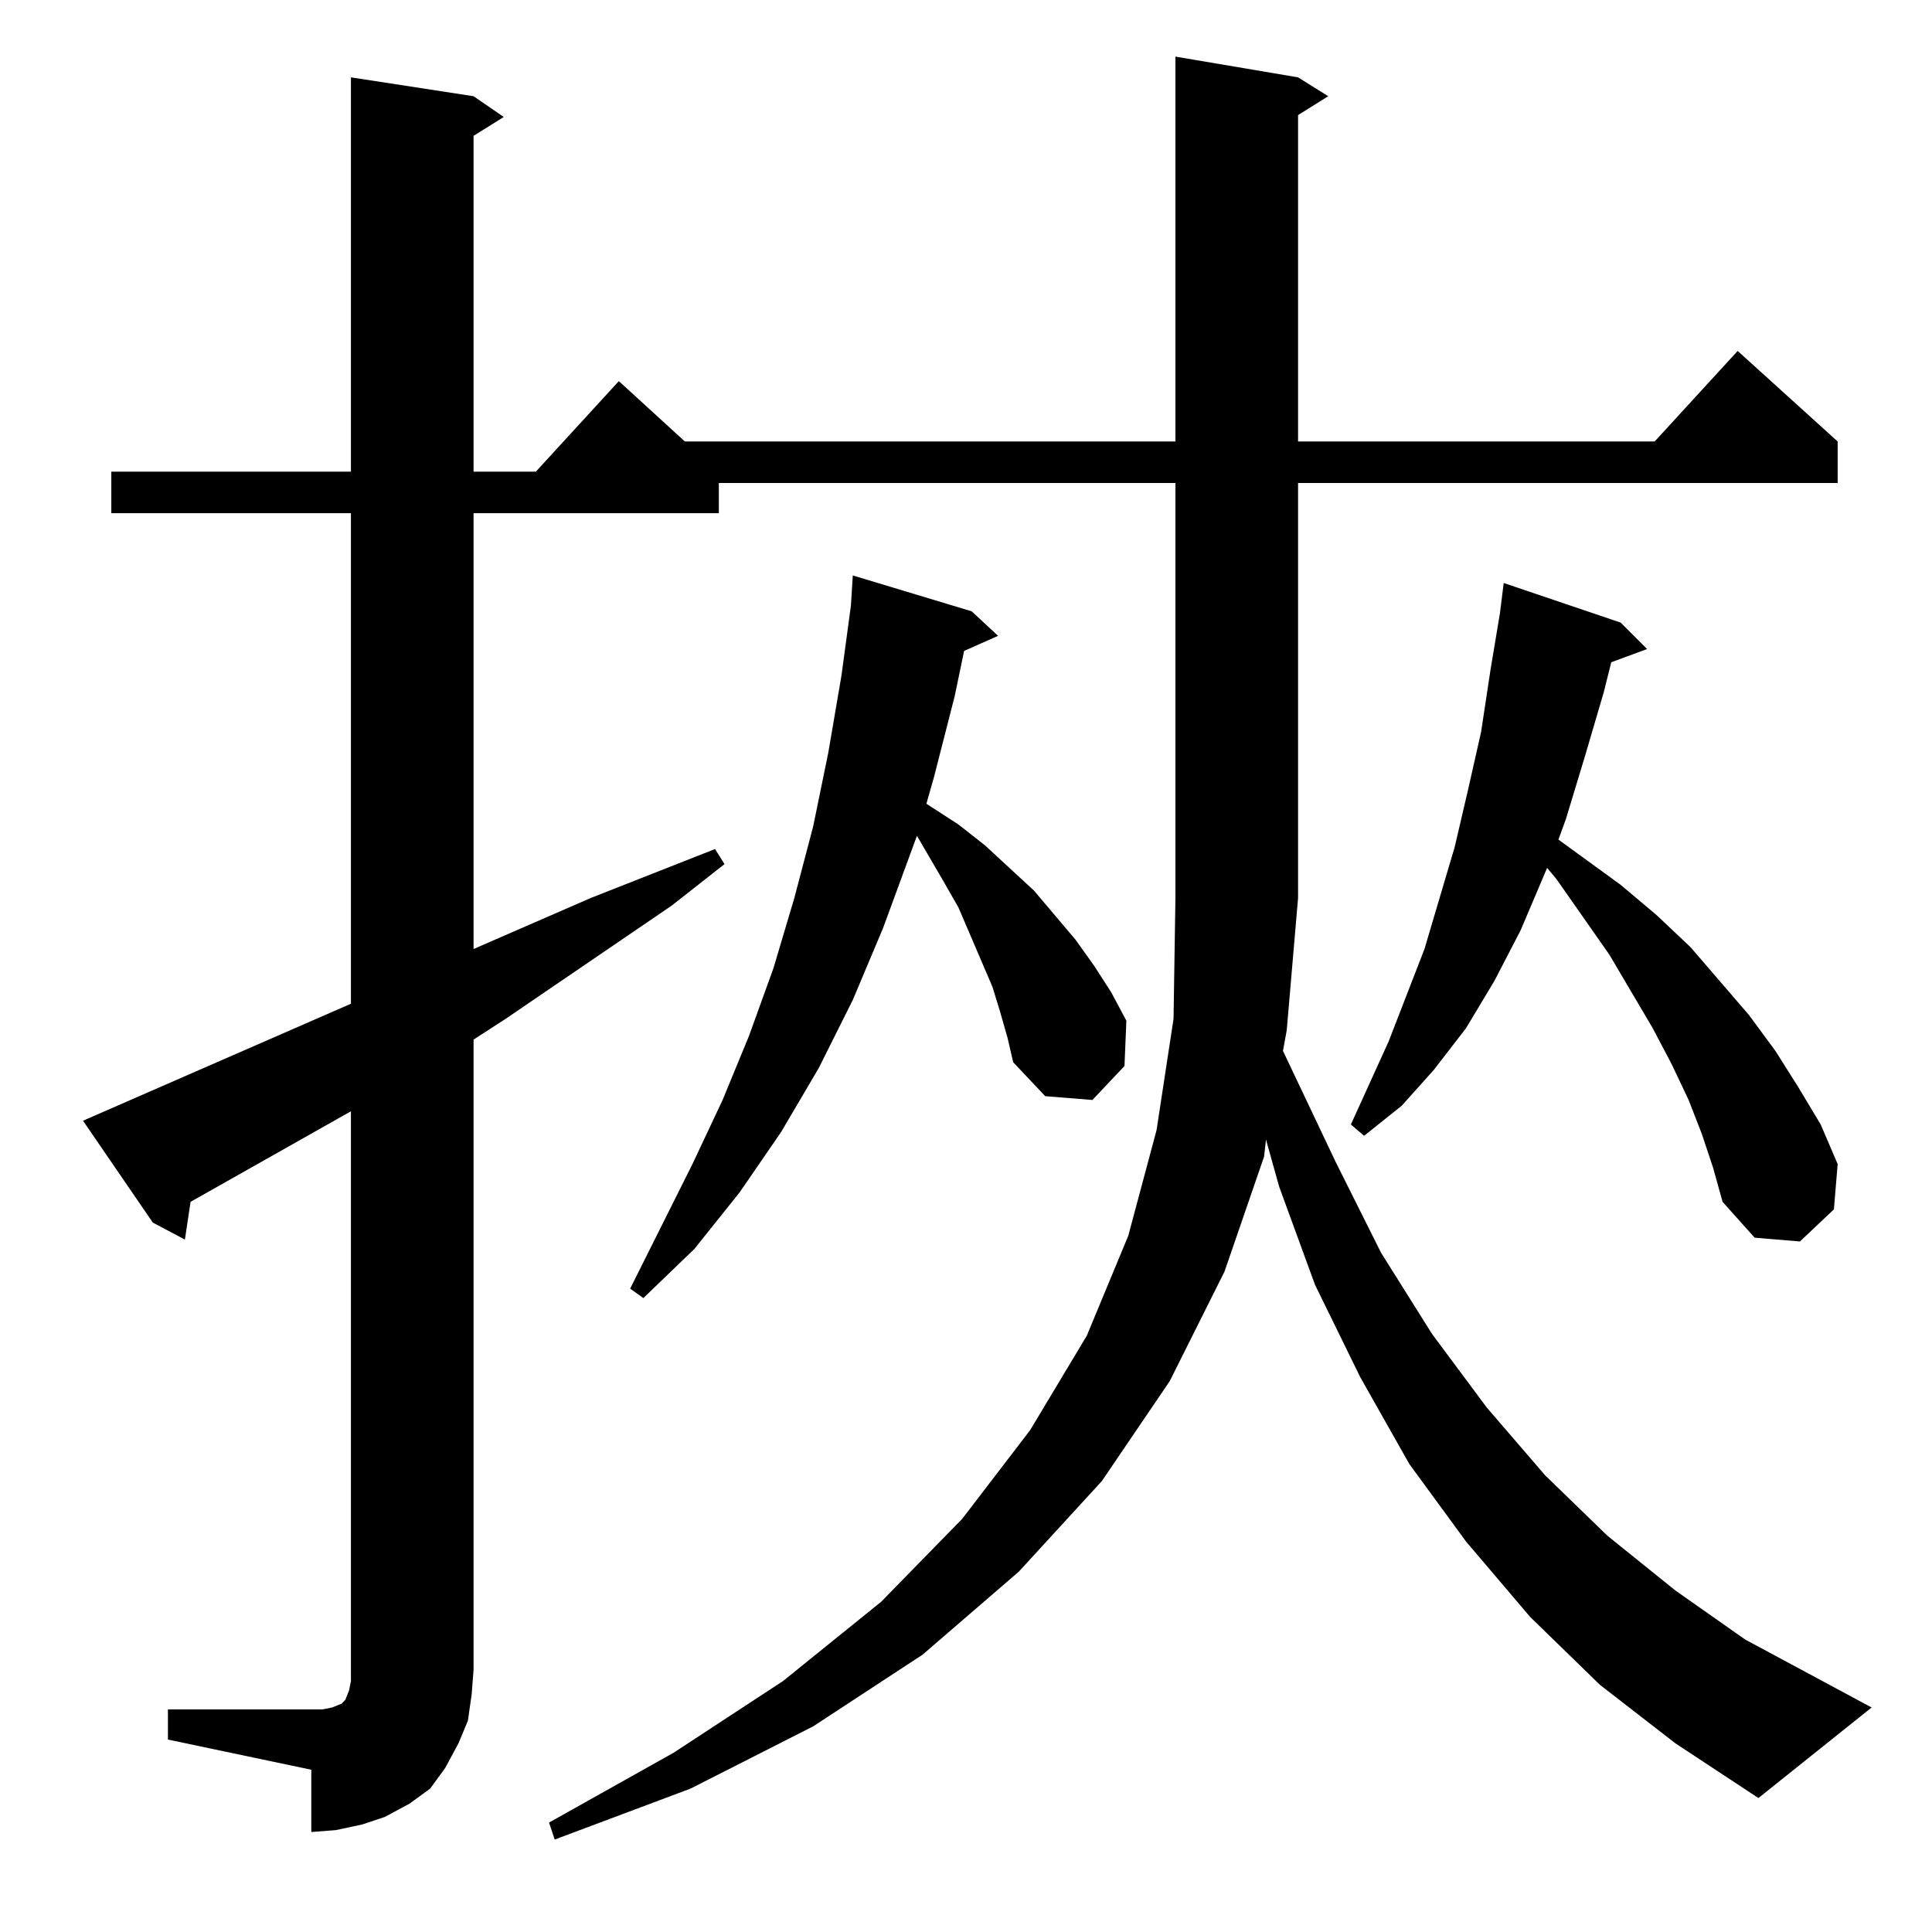 <?xml version="1.0" standalone="no"?>
<!DOCTYPE svg PUBLIC "-//W3C//DTD SVG 1.1//EN" "http://www.w3.org/Graphics/SVG/1.1/DTD/svg11.dtd" >
<svg xmlns="http://www.w3.org/2000/svg" xmlns:xlink="http://www.w3.org/1999/xlink" version="1.1" viewBox="0 -144 1024 1024">
  <g transform="matrix(1 0 0 -1 0 880)">
   <path fill="currentColor"
d="M848 131l-37 36l-34 40l-30 41l-26 46l-24 49l-19 52l-7 25l-1 -9l-21 -61l-29 -58l-36 -53l-44 -48l-51 -44l-58 -38l-65 -33l-72 -27l-3 9l66 37l58 38l52 42l43 44l36 47l30 50l22 53l15 56l9 59l1 64v220h-242v-16h-130v-231l62 27l66 26l5 -8l-28 -22l-88 -60
l-17 -11v-334l-1 -13l-2 -14l-5 -12l-7 -13l-8 -11l-11 -8l-13 -7l-12 -4l-14 -3l-13 -1v33l-76 16v16h76h6l5 1l5 2l2 2l2 5l1 5v6v296l-85 -48l-3 -20l-17 9l-37 54l142 62v260h-127v22h127v209l65 -10l16 -11l-16 -10v-178h33l44 48l35 -32h260v204l65 -11l16 -10
l-16 -10v-173h189l44 48l53 -48v-22h-286v-220l-6 -70l-2 -11l28 -59l24 -48l27 -43l29 -39l31 -36l33 -32l36 -29l37 -26l67 -36l-60 -48l-44 29zM530 488l-4 13l-18 42l-8 14l-14 24l-18 -49l-16 -38l-18 -36l-20 -34l-22 -32l-24 -30l-27 -26l-7 5l33 66l16 34l14 34
l13 36l11 37l10 38l8 39l7 41l5 37l1 16l63 -19l14 -13l-18 -8l-5 -24l-11 -43l-4 -14l17 -11l14 -11l26 -24l22 -26l10 -14l9 -14l8 -15l-1 -24l-17 -18l-25 2l-17 18l-3 13zM902 423l-7 18l-9 19l-10 19l-23 39l-28 40l-5 6l-14 -33l-14 -27l-15 -25l-17 -22l-17 -19
l-20 -16l-7 6l20 44l19 49l16 54l7 30l7 31l5 33l5 30l2 16l62 -21l14 -14l-19 -7l-4 -16l-10 -34l-10 -33l-4 -11l33 -24l19 -16l18 -17l31 -36l14 -19l12 -19l12 -20l9 -21l-2 -24l-18 -17l-24 2l-17 19l-5 18z" />
  </g>

</svg>
